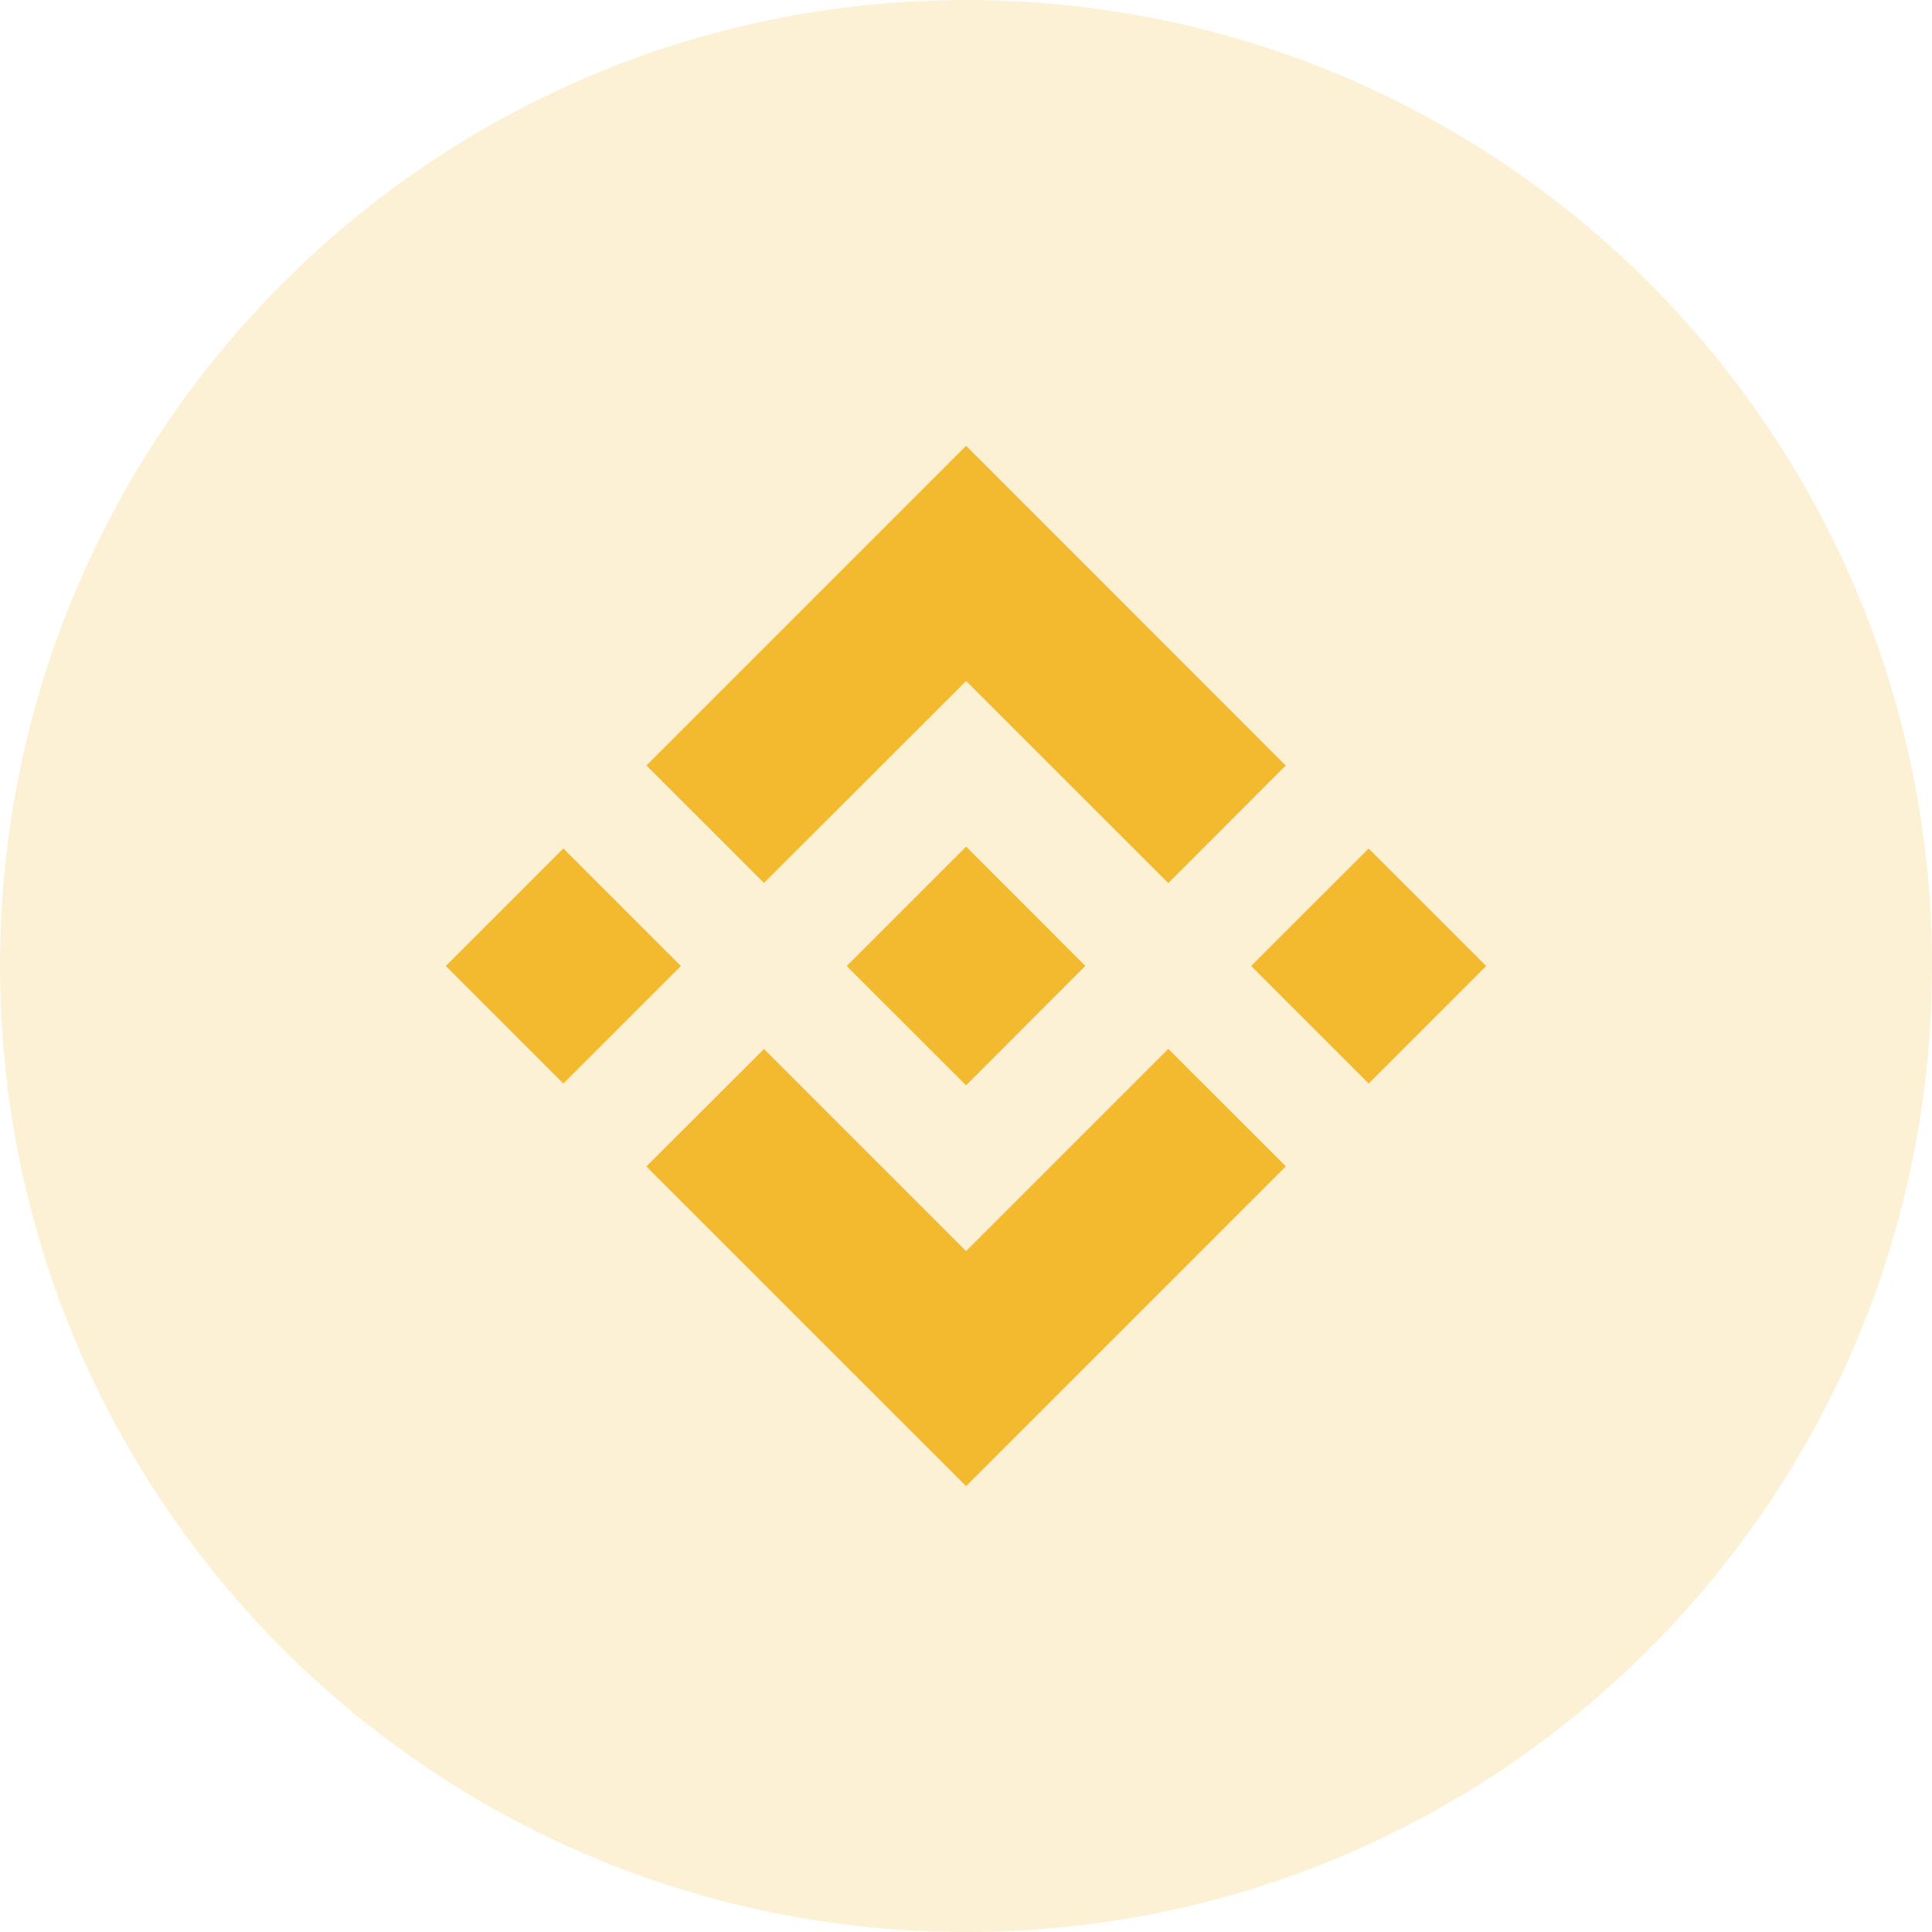 <svg width="20" height="20" viewBox="0 0 20 20" fill="none" xmlns="http://www.w3.org/2000/svg">
<path opacity="0.2" d="M10 20C15.523 20 20 15.523 20 10C20 4.477 15.523 0 10 0C4.477 0 0 4.477 0 10C0 15.523 4.477 20 10 20Z" fill="#F3BA2F"/>
<path fill-rule="evenodd" clip-rule="evenodd" d="M7.909 9.14L10.001 7.05L12.094 9.142L13.31 7.925L10.001 4.615L6.692 7.924L7.909 9.14ZM4.615 10L5.832 8.783L7.049 10L5.832 11.217L4.615 10ZM10.001 12.951L7.909 10.859L6.691 12.075L6.692 12.076L10.001 15.384L13.31 12.075L13.311 12.074L12.094 10.858L10.001 12.951ZM12.951 10L14.168 8.784L15.385 10L14.168 11.217L12.951 10ZM10.001 8.764L11.235 9.999H11.236L11.235 10L10.001 11.235L8.767 10.002L8.765 9.999L8.767 9.998L8.983 9.782L9.088 9.677L10.001 8.764Z" fill="#F3BA2F"/>
</svg>
